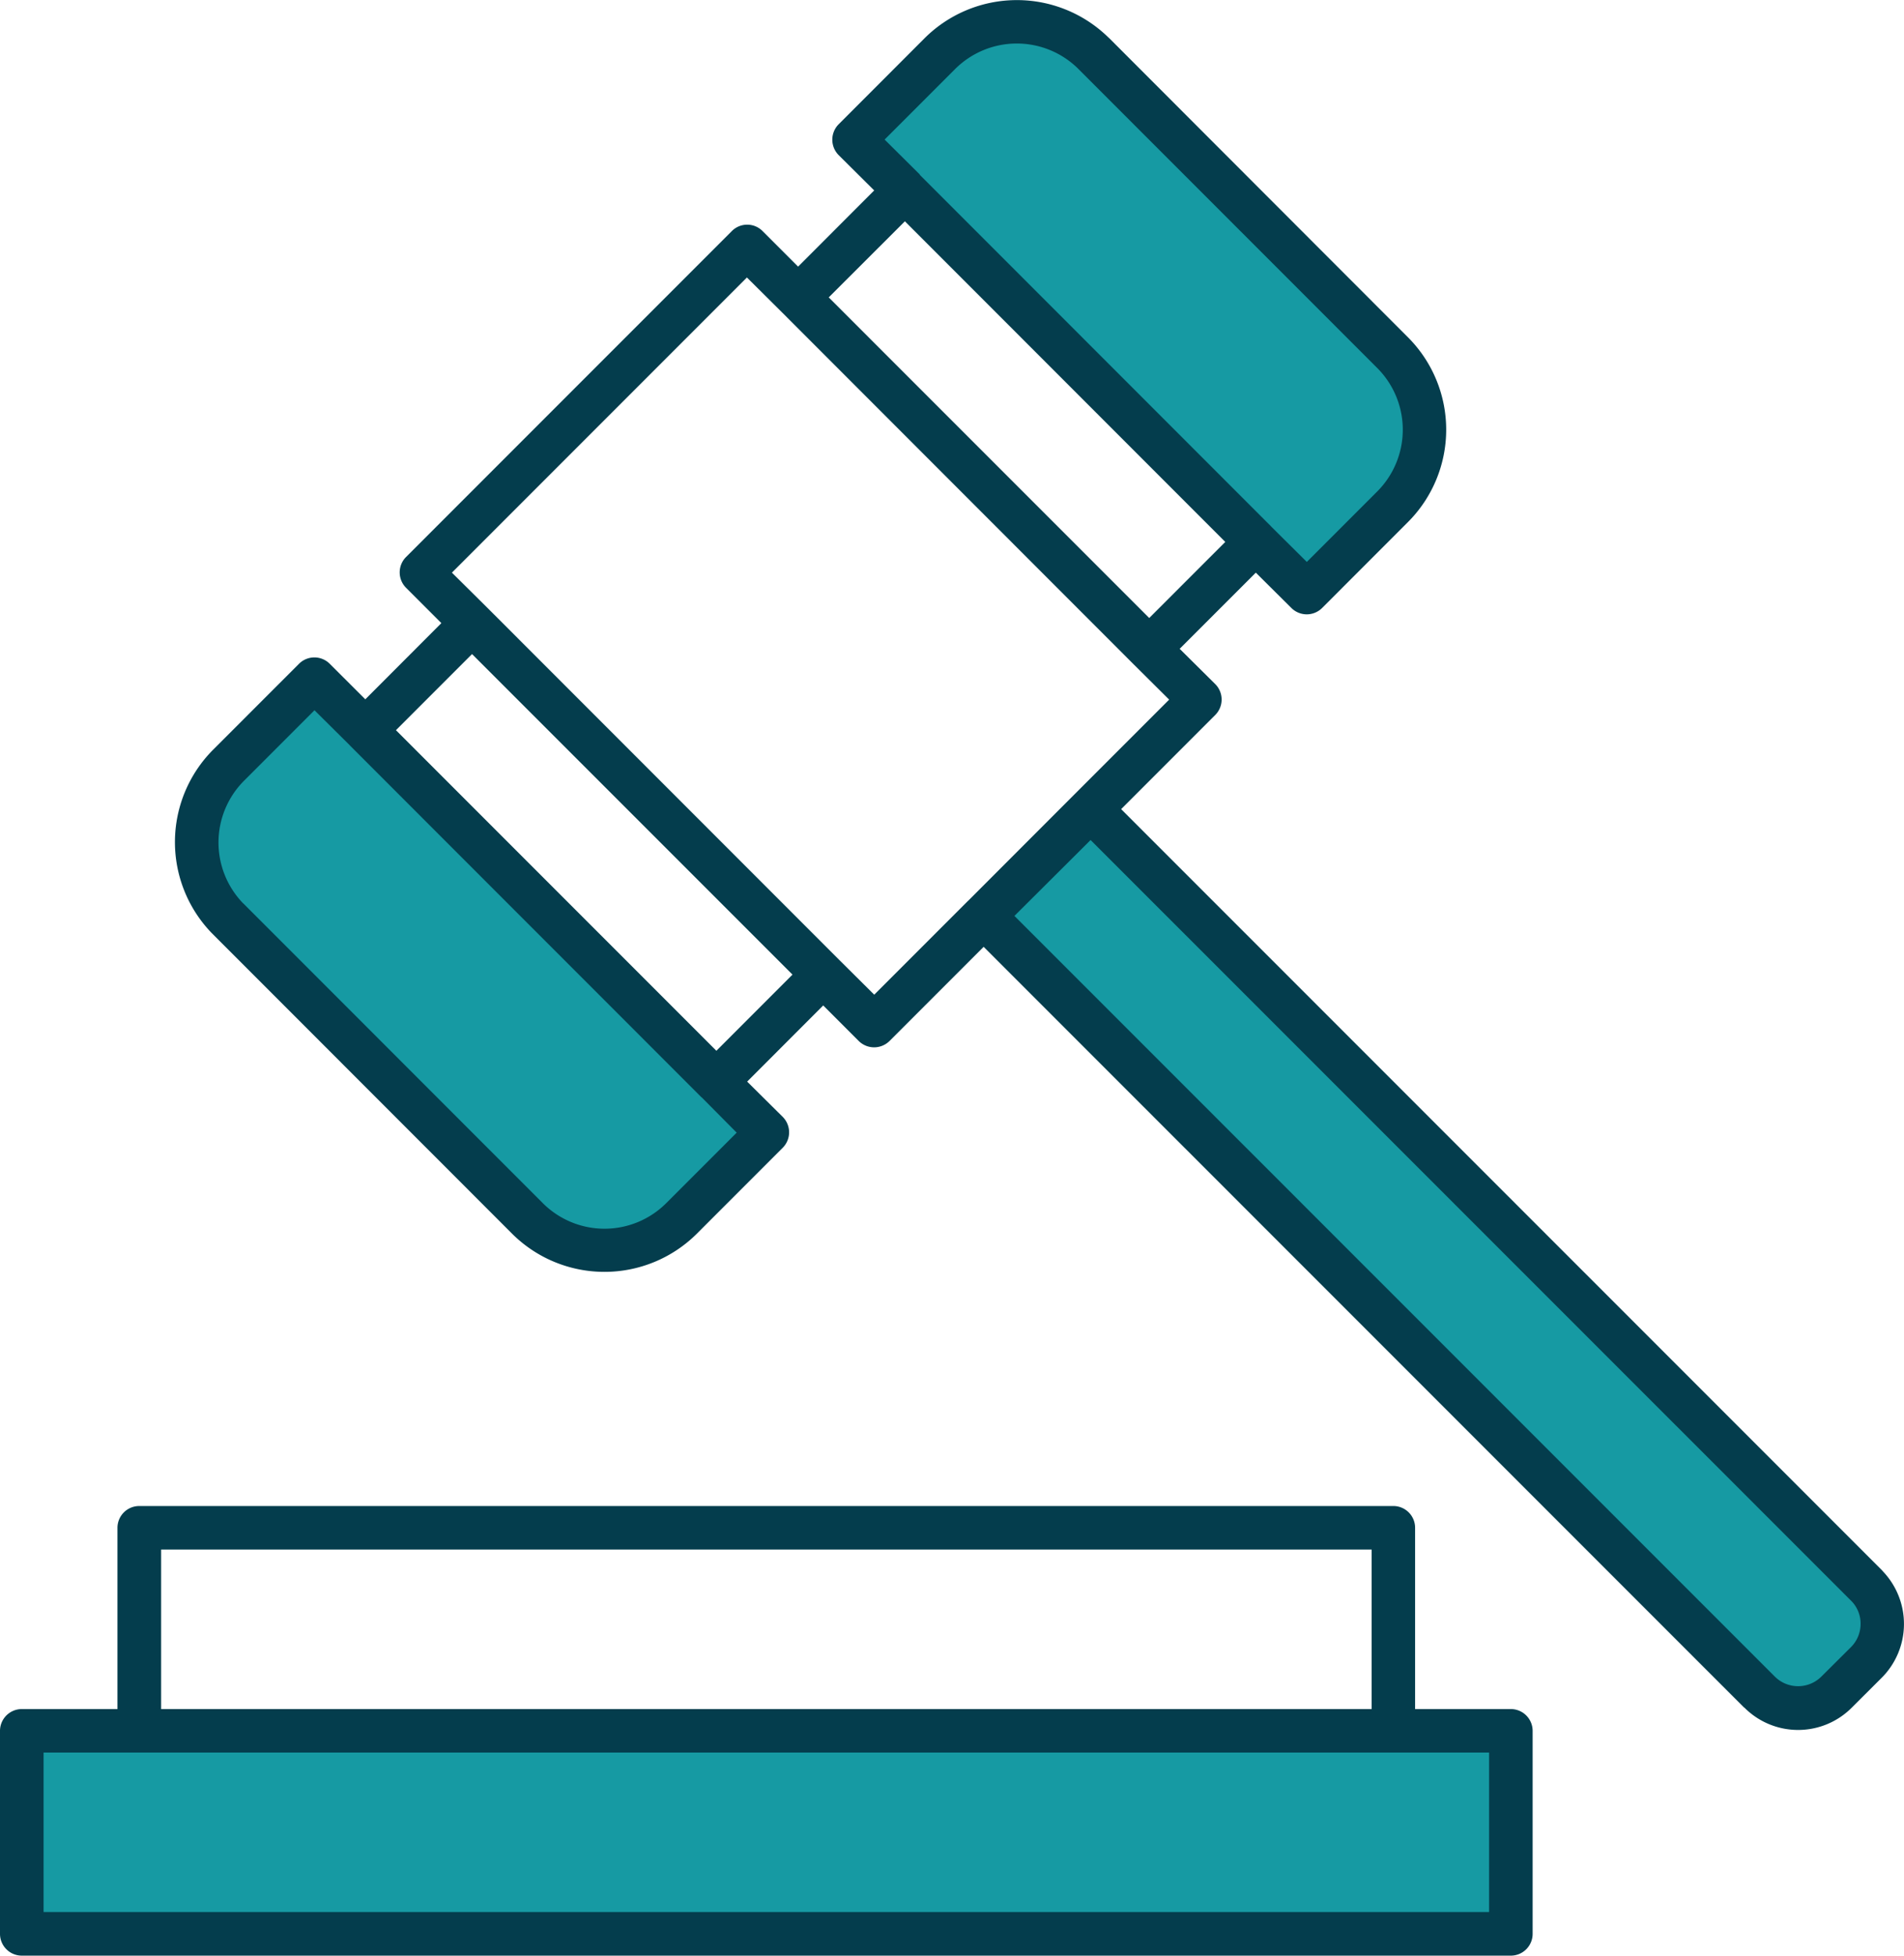 <svg xmlns="http://www.w3.org/2000/svg" width="48.548" height="49.84" viewBox="0 0 48.548 49.84">
    <defs>
        <style>
            .prefix__cls-1{fill:#169aa3}
        </style>
    </defs>
    <g id="prefix__Group_15003" data-name="Group 15003" transform="translate(-2120.452 -3520)">
        <path id="prefix__Path_11497" d="M2142.379 3524.025l11.355 11.106 2.755-2.812.358-1.758-1.145-1.844-8.267-8.063h-1.5l-1.148.277z" class="prefix__cls-1" data-name="Path 11497"/>
        <path id="prefix__Path_11498" d="M2148.352 3540.763l19.951 19.881v1.13l-1.256 1.594-1.019.209-1.883-1.48-18.822-18.74z" class="prefix__cls-1" data-name="Path 11498"/>
        <path id="prefix__Path_11499" d="M2139.818 3548.693l-11.5-11.548-2.364 2.6-.682 1.5.682 1.688 8.162 8.414 2.514.624z" class="prefix__cls-1" data-name="Path 11499"/>
        <path id="prefix__Path_11500" d="M2158.74 3564.2v5.088h-37.892v-5.088z" class="prefix__cls-1" data-name="Path 11500"/>
        <path id="prefix__Path_11496" fill="#043d4d" fill-rule="evenodd" d="M868.288 604.059l2.722-2.724.011-.011 2.39-2.39-.906-.9-8.954-8.958-.906-.9-7.522 7.522.908.9 8.954 8.956.906.9 2.4-2.4zm-21.137 15.426h31.976a.555.555 0 0 1 .555.557v4.618h2.44a.556.556 0 0 1 .557.557v5.17a.556.556 0 0 1-.557.557h-37.967a.556.556 0 0 1-.555-.557v-5.17a.556.556 0 0 1 .555-.557h2.44v-4.618a.556.556 0 0 1 .555-.557zm31.423 1.11h-30.866v4.065h30.866v-4.06zm-33.863 9.238h36.858v-4.065h-36.858v4.065zm17.156-21.949l-8.171-8.171 1.94-1.94 8.171 8.169-1.941 1.942zm2.724-1.157l-1.94 1.942.908.9a.558.558 0 0 1 0 .785l-2.193 2.193a3.338 3.338 0 0 1-4.707 0l-7.625-7.628-.032-.032a3.334 3.334 0 0 1 .032-4.676l2.191-2.191a.554.554 0 0 1 .782 0l.908.906 1.939-1.942-.9-.9a.555.555 0 0 1 0-.785l8.306-8.306a.552.552 0 0 1 .784 0l.906.906 1.94-1.942-.906-.9a.558.558 0 0 1 0-.786l2.191-2.193a3.336 3.336 0 0 1 4.676-.03l.033.03 7.616 7.622a3.331 3.331 0 0 1 0 4.709l-2.188 2.189a.555.555 0 0 1-.785 0l-.906-.9-1.942 1.941.908.9a.558.558 0 0 1 0 .786l-2.4 2.4 19.394 19.392.031.035a1.942 1.942 0 0 1-.031 2.709l-.763.761a1.932 1.932 0 0 1-2.741 0h-.006l-19.39-19.388-2.4 2.4a.558.558 0 0 1-.785 0l-.906-.906zm-3.1 2.343l.893.9-1.8 1.8a2.226 2.226 0 0 1-3.14 0l-7.625-7.627-.03-.028a2.227 2.227 0 0 1 .03-3.11l1.8-1.8.9.893.009.011 8.956 8.958.011.007zm5.565-23.516l-.9-.893 1.8-1.8a2.227 2.227 0 0 1 3.112-.028l.028.028 7.625 7.626a2.226 2.226 0 0 1 0 3.138l-1.8 1.8-.9-.893-.009-.011-8.954-8.956-.009-.009zm5.847 11.3l-8.172-8.171 1.942-1.939 8.169 8.171-1.939 1.939zm-1.495 5.658L890.8 621.9l.022.022a.822.822 0 0 1 .219.566.835.835 0 0 1-.241.589l-.763.759a.841.841 0 0 1-1.179 0l-19.392-19.39z" data-name="Path 11496" transform="translate(1276.852 2938.896)"/>
    </g>
</svg>

